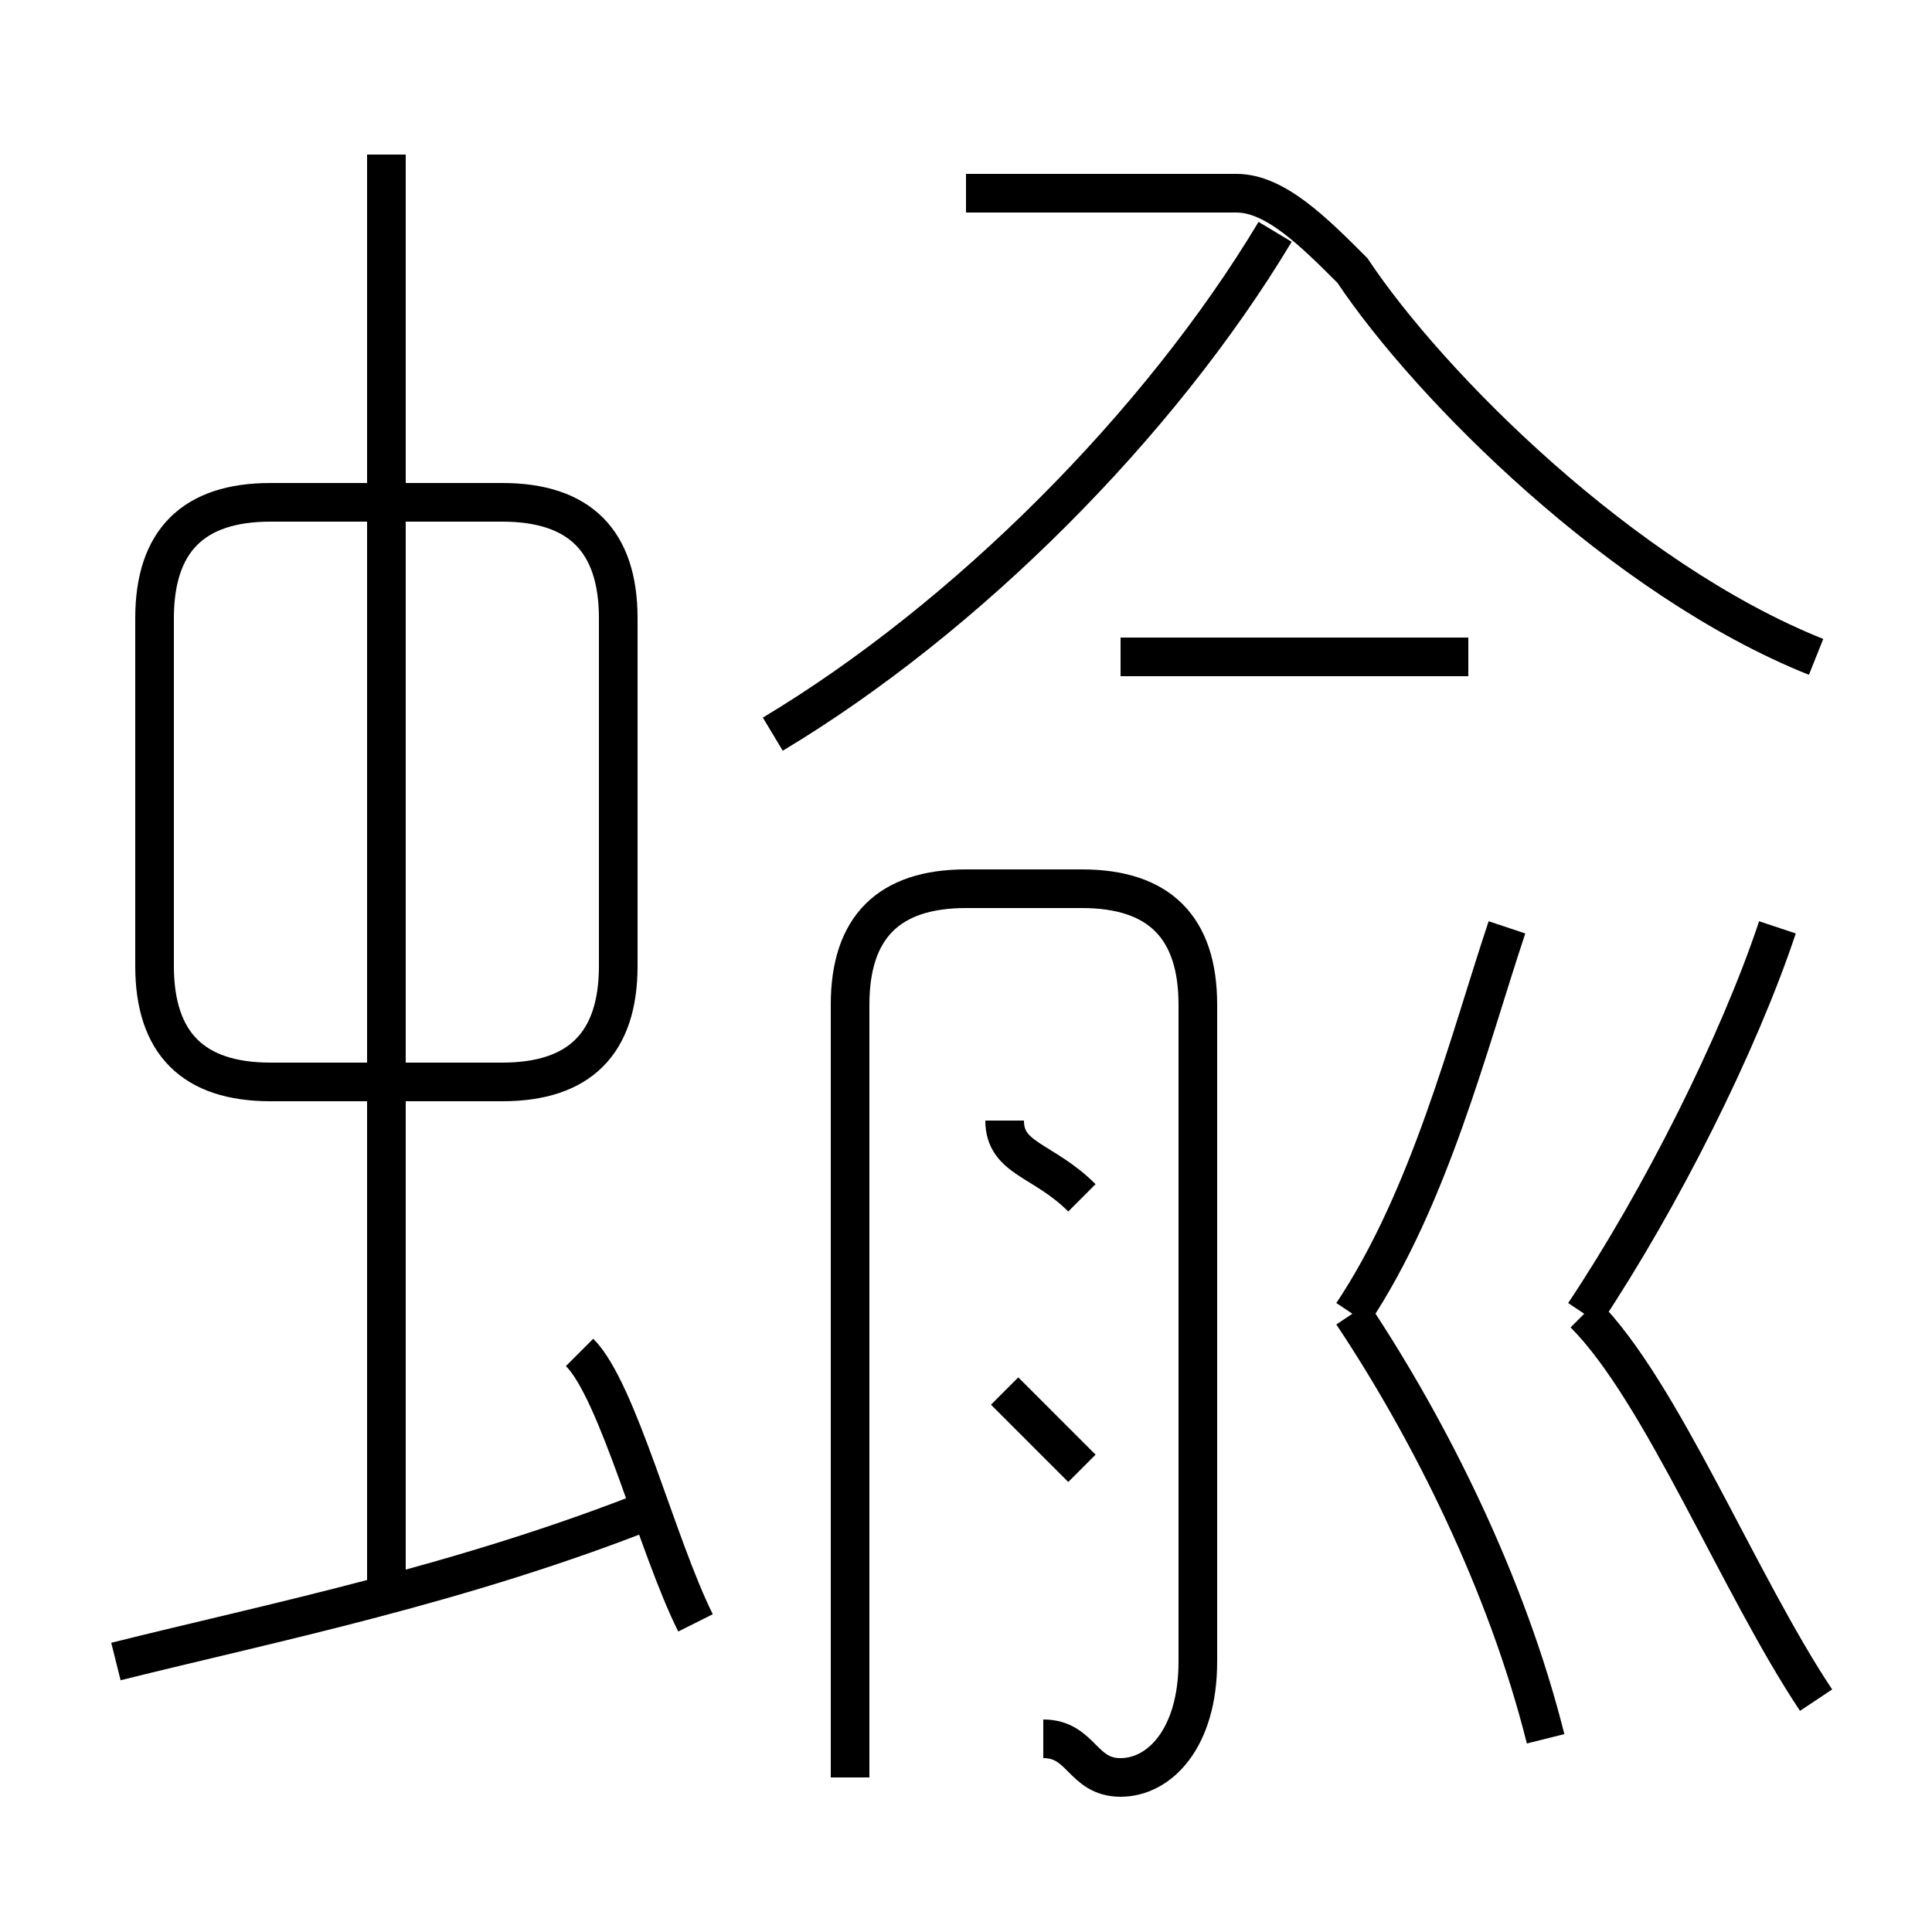 <?xml version='1.0' encoding='utf8'?>
<svg viewBox="0.0 -6.0 50.0 50.0" version="1.1" xmlns="http://www.w3.org/2000/svg">
<rect x="0.0" y="-6.0" width="50.0" height="50.0" fill="#808080" stroke="none"/>
<rect x="-1000" y="-1000" width="2000" height="2000" stroke="white" fill="white"/>
<g style="fill:white;stroke:#000000;  stroke-width:1">
<path d="M 47 -27 C 42 -29 37 -34 35 -37 C 34 -38 33 -39 32 -39 L 25 -39 M 3 -1 C 7 -2 12 -3 17 -5 M 18 -2 C 17 -4 16 -8 15 -9 M 10 -3 L 10 -40 M 16 -19 L 16 -28 C 16 -30 15 -31 13 -31 L 7 -31 C 5 -31 4 -30 4 -28 L 4 -19 C 4 -17 5 -16 7 -16 L 13 -16 C 15 -16 16 -17 16 -19 Z M 28 -6 C 27 -7 26 -8 26 -8 M 27 1 C 28 1 28 2 29 2 C 30 2 31 1 31 -1 L 31 -18 C 31 -20 30 -21 28 -21 L 25 -21 C 23 -21 22 -20 22 -18 L 22 2 M 28 -13 C 27 -14 26 -14 26 -15 M 40 1 C 39 -3 37 -7 35 -10 M 47 0 C 45 -3 43 -8 41 -10 M 35 -10 C 37 -13 38 -17 39 -20 M 20 -25 C 25 -28 30 -33 33 -38 M 41 -10 C 43 -13 45 -17 46 -20 M 38 -27 L 29 -27" transform="translate(0.0 38.0)" />
</g>
</svg>